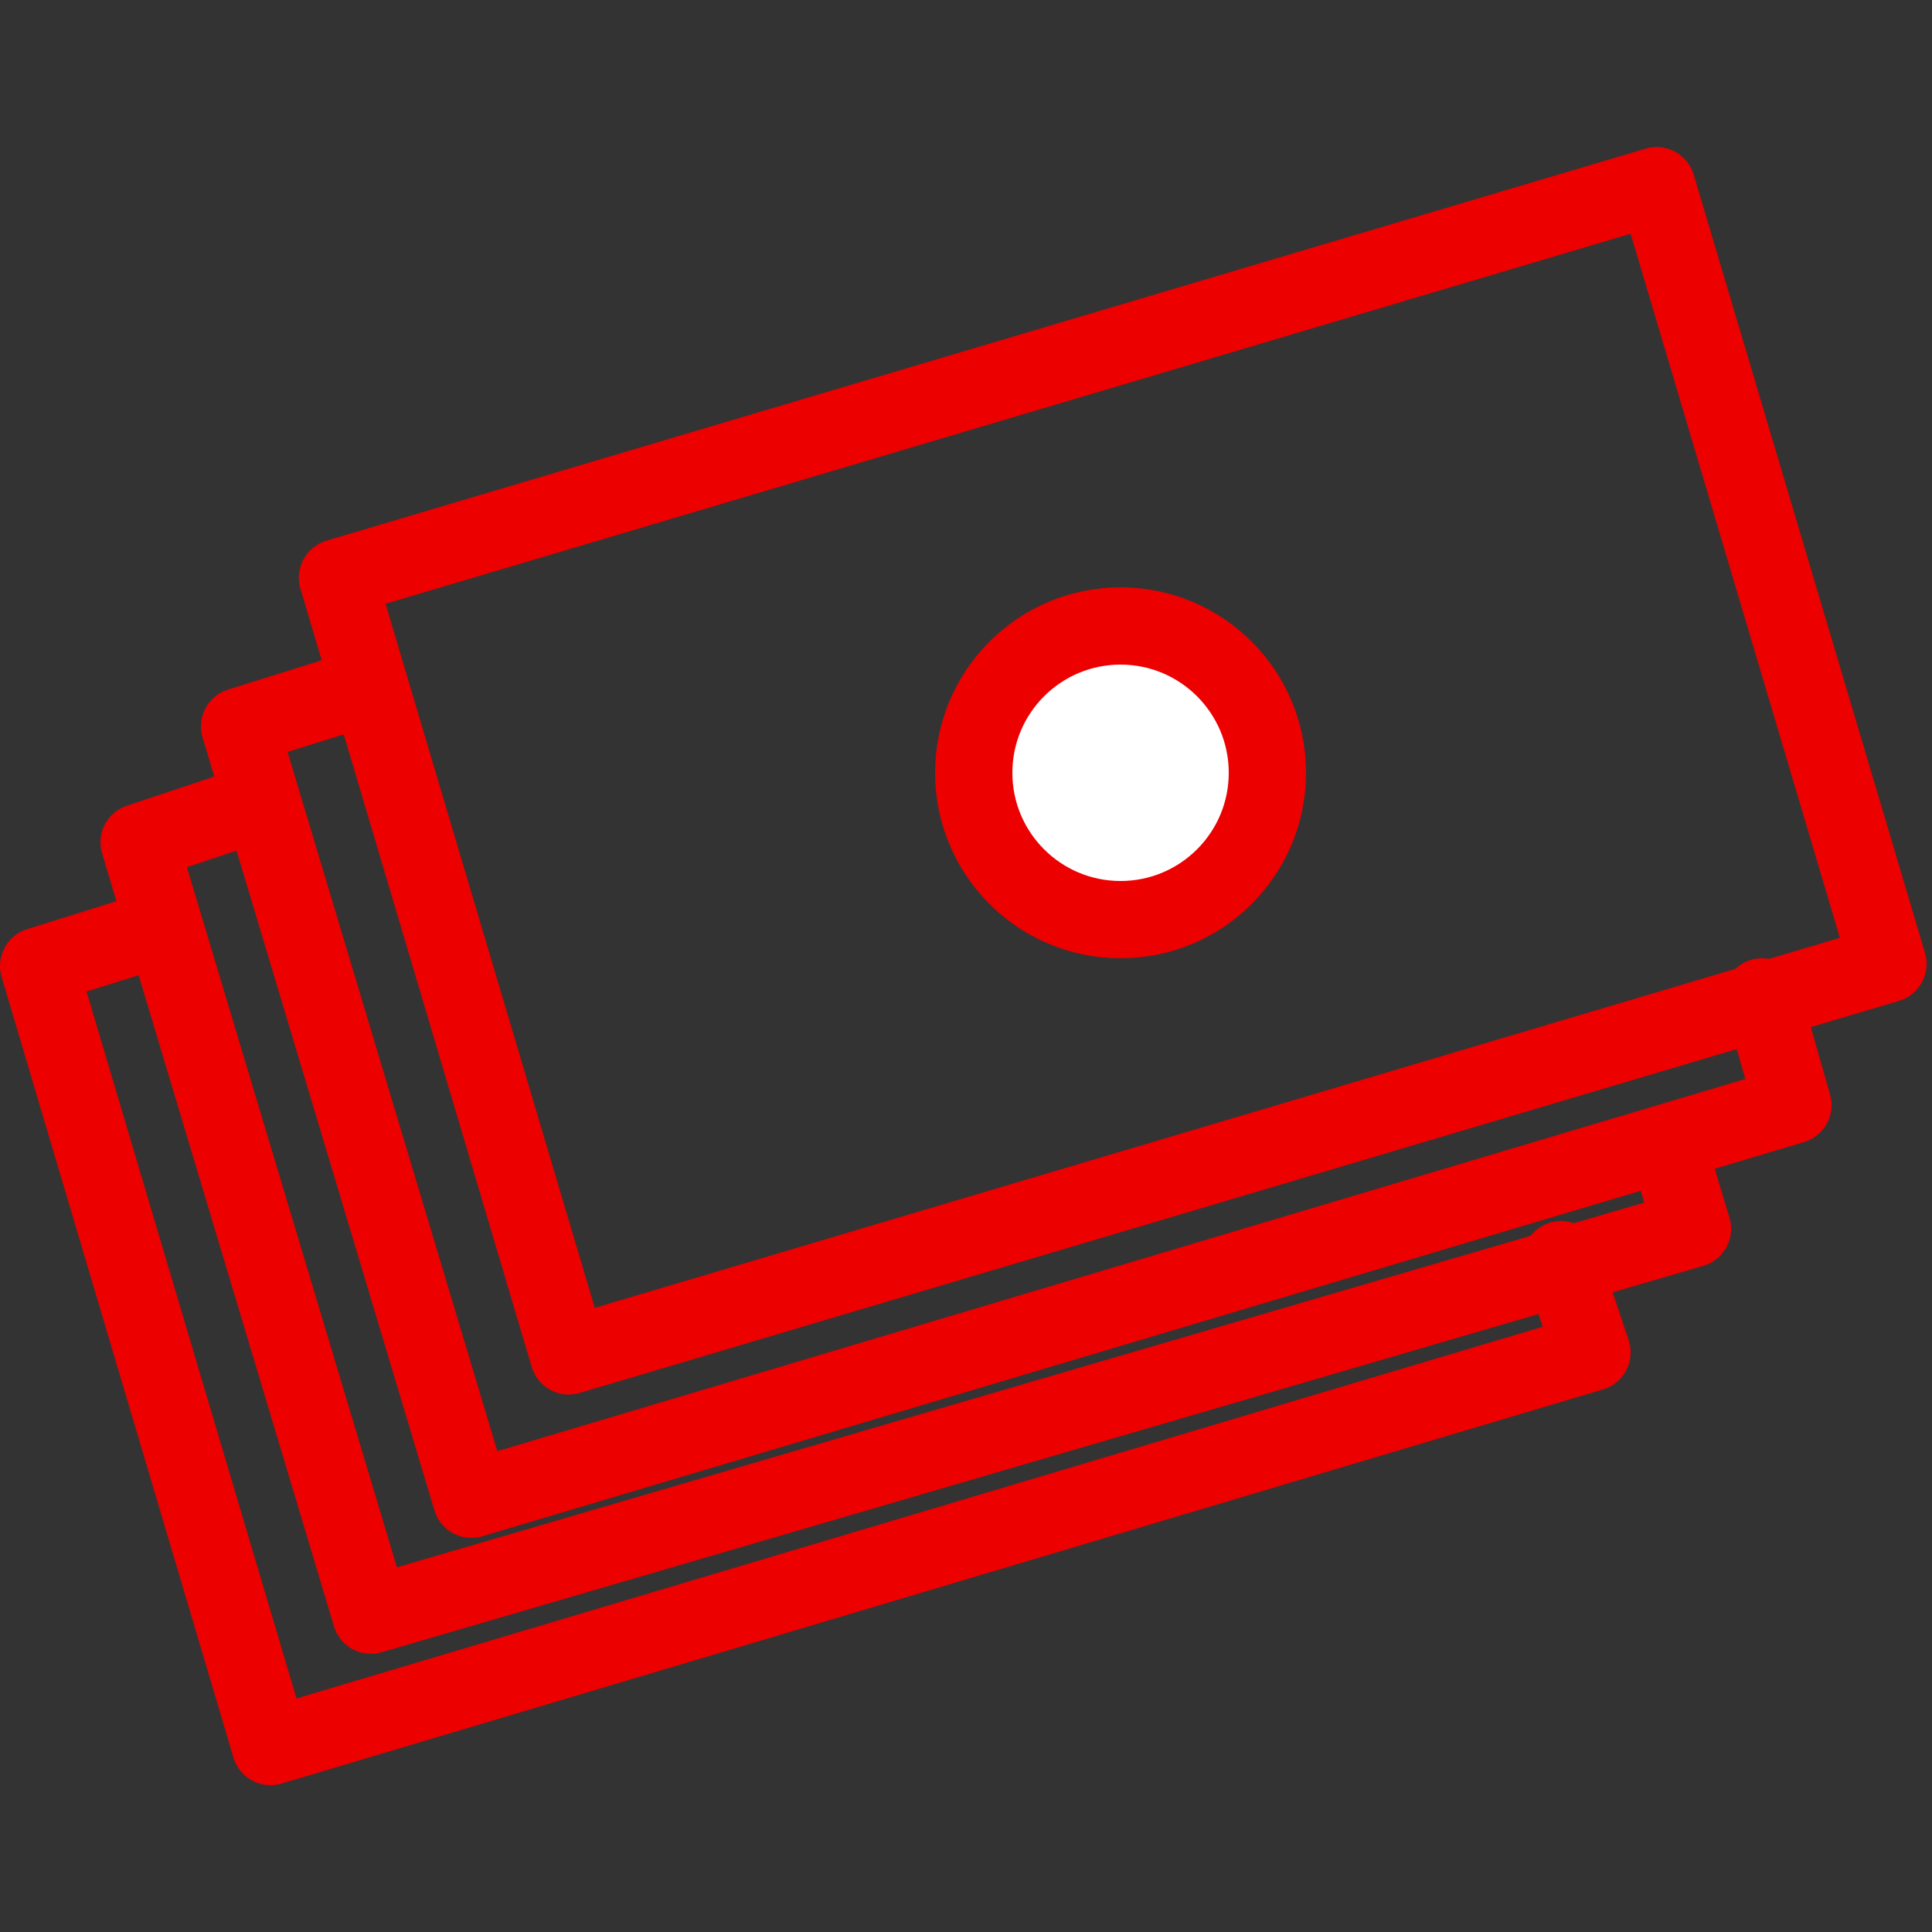 <?xml version="1.0" encoding="utf-8"?>
<!-- Generator: Adobe Illustrator 23.0.1, SVG Export Plug-In . SVG Version: 6.00 Build 0)  -->
<svg version="1.1" id="Icons" xmlns="http://www.w3.org/2000/svg" xmlns:xlink="http://www.w3.org/1999/xlink" x="0px" y="0px"
	 viewBox="0 0 25 25" style="enable-background:new 0 0 25 25;" xml:space="preserve">
<rect x="0" y="0" width="25" height="25" fill="#333333" stroke="none"/>
<style type="text/css">
	.st0{fill:none;stroke:#EC0000;stroke-linecap:round;stroke-linejoin:round;}
	.st1{fill:#FFFFFF;stroke:#EC0000;stroke-linecap:round;stroke-linejoin:round;}
</style>
<title>inversiones_1</title>
<polyline class="st0" points="2.1,12 0.5,12.5 3.5,22.6 20.6,17.5 20.2,16.3 "/>
<polyline class="st0" points="3.3,10.4 1.8,10.9 4.8,20.9 21.9,15.9 21.6,14.9 "/>
<polyline class="st0" points="4.7,8.9 3.1,9.4 6.1,19.4 23.2,14.3 22.8,12.9 "/>
<rect x="5.5" y="4.7" transform="matrix(0.959 -0.285 0.285 0.959 -2.247 4.536)" class="st0" width="17.8" height="10.5"/>
<circle class="st1" cx="14.5" cy="10" r="1.9"/>
</svg>
